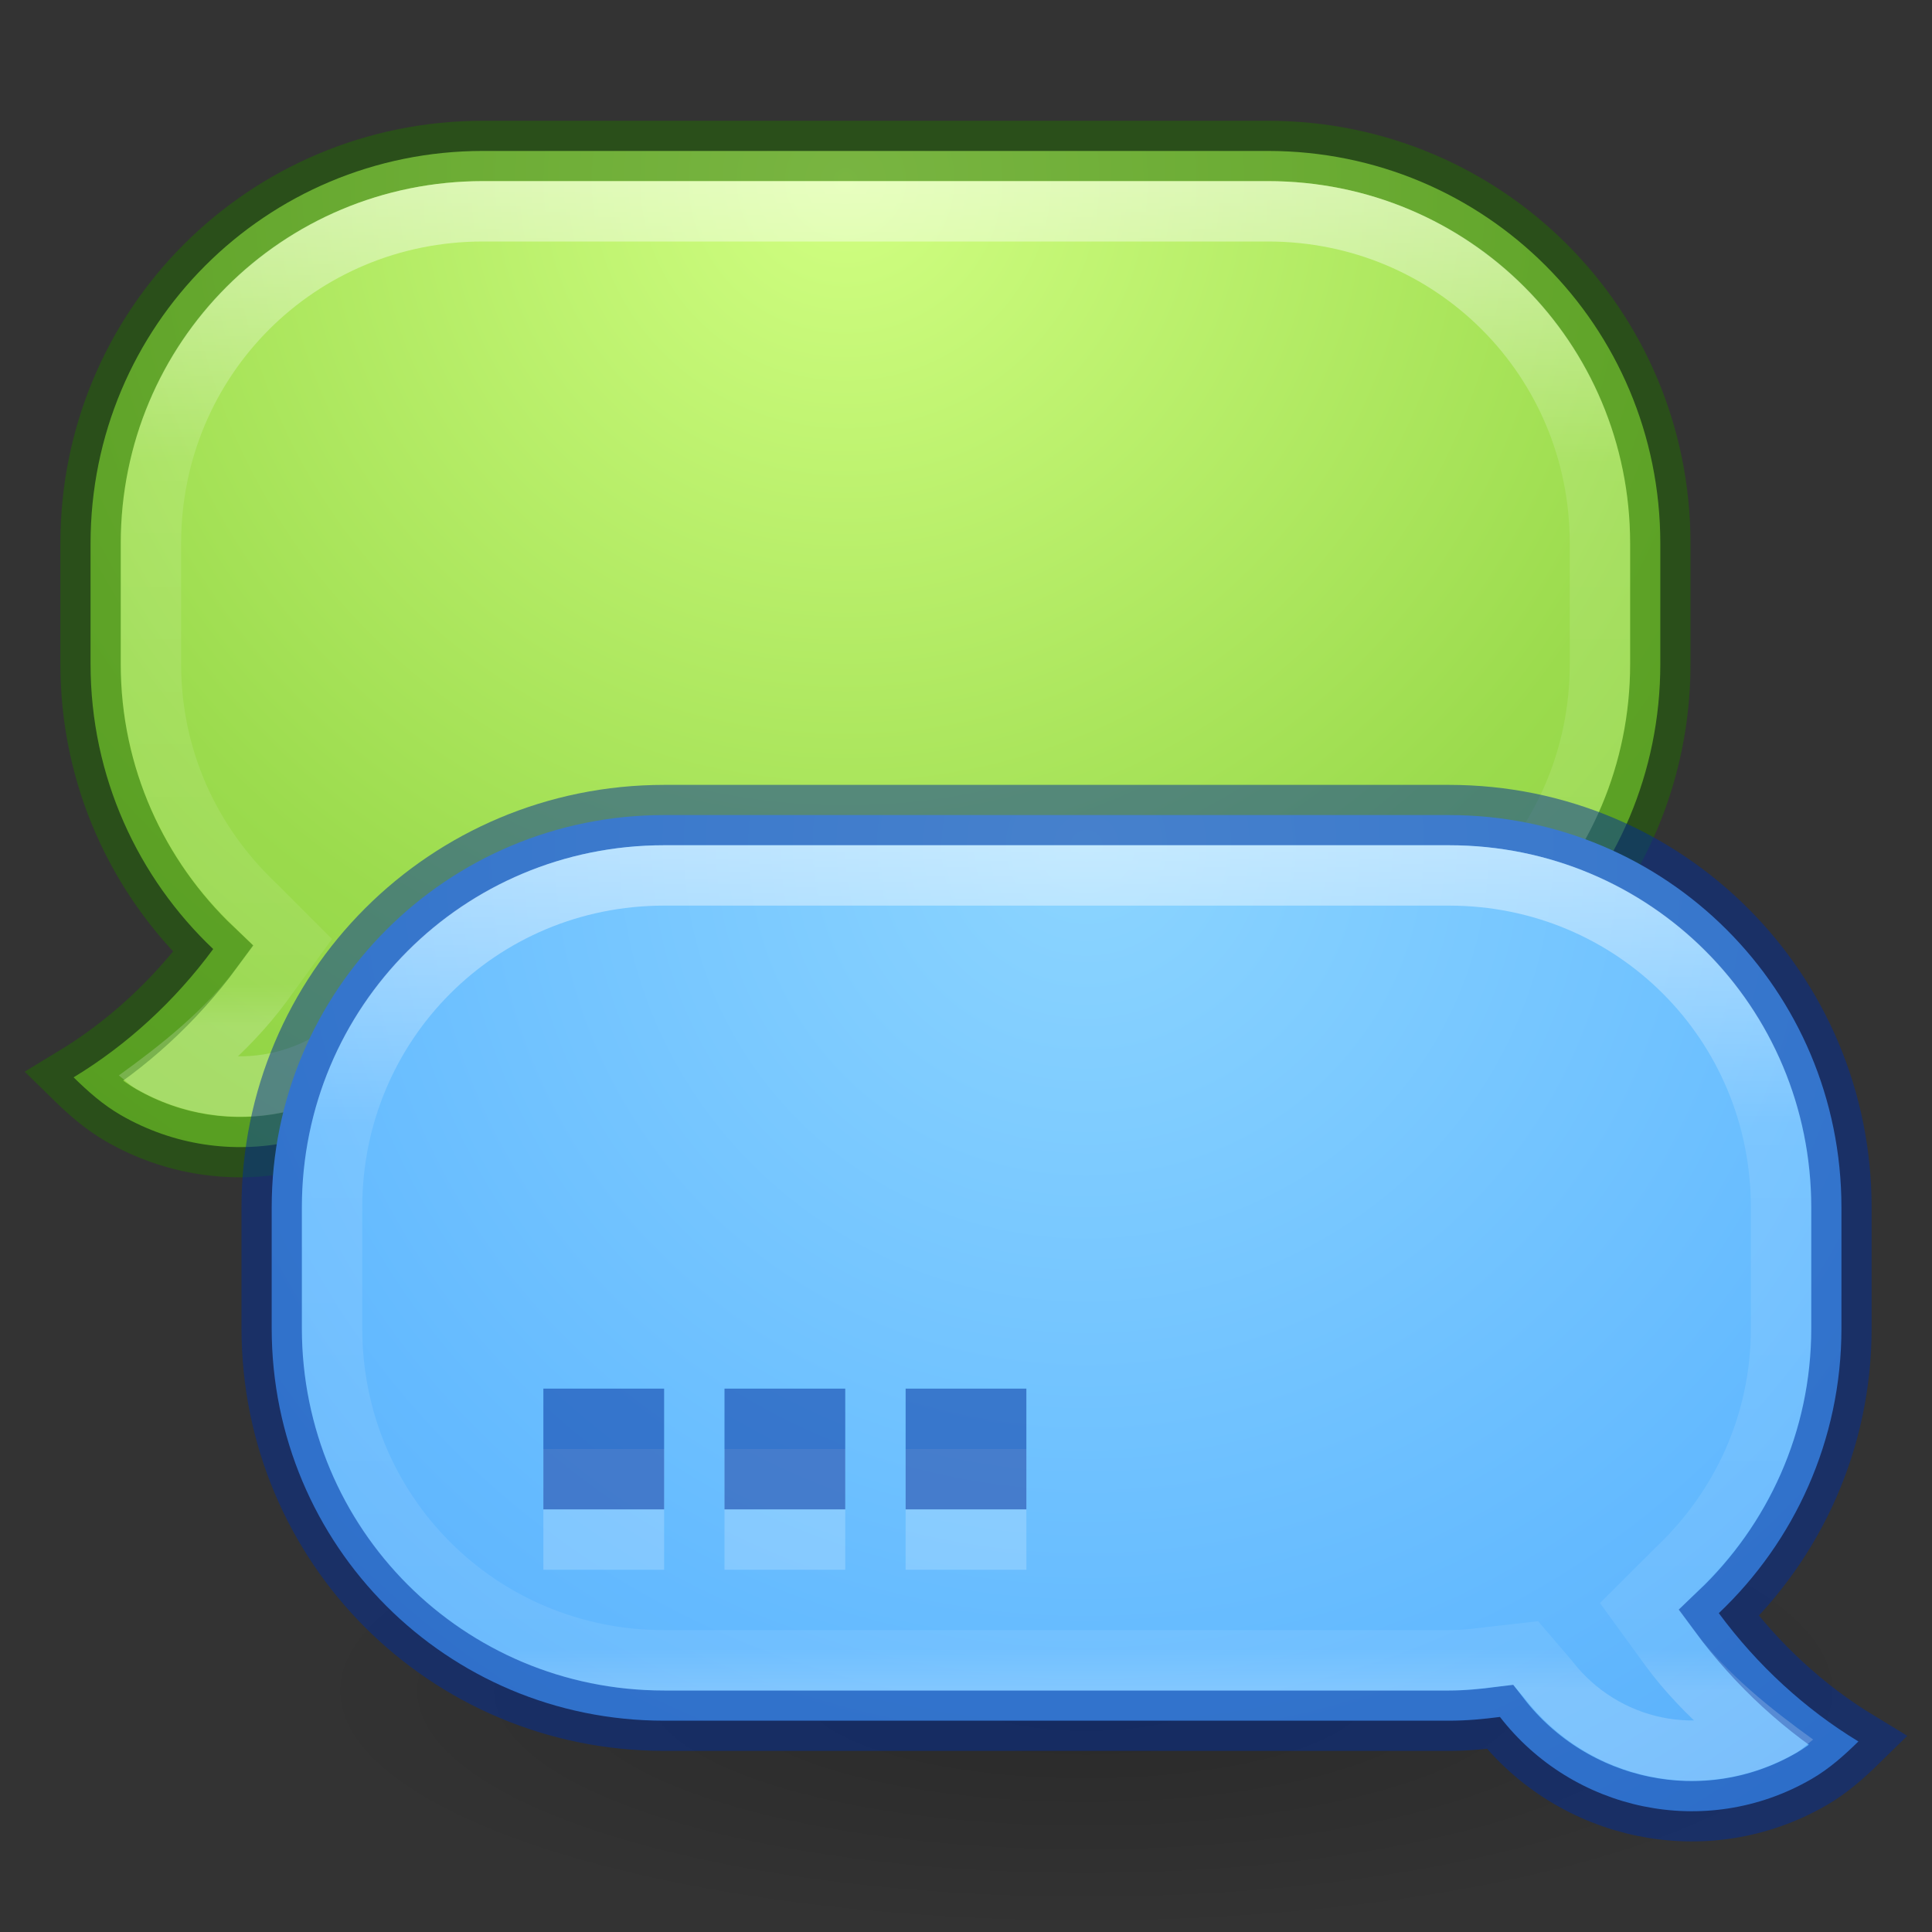 <?xml version="1.0" encoding="UTF-8" standalone="no"?>
<svg
   xmlns:dc="http://purl.org/dc/elements/1.1/"
   xmlns:cc="http://creativecommons.org/ns#"
   xmlns:rdf="http://www.w3.org/1999/02/22-rdf-syntax-ns#"
   xmlns:svg="http://www.w3.org/2000/svg"
   xmlns="http://www.w3.org/2000/svg"
   xmlns:xlink="http://www.w3.org/1999/xlink"
   id="svg6955"
   height="32"
   width="32"
   version="1.1">
  <rect width="100%" height="100%" fill="#333333" stroke="none"/>
  <defs
     id="defs6957">
    <linearGradient
       id="linearGradient4566">
      <stop
         id="stop4568"
         offset="0"
         style="stop-color:#000000;stop-opacity:1;" />
      <stop
         id="stop4570"
         offset="1"
         style="stop-color:#000000;stop-opacity:0;" />
    </linearGradient>
    <linearGradient
       id="linearGradient4223">
      <stop
         id="stop4225"
         style="stop-color:#d1ff82;stop-opacity:1"
         offset="0" />
      <stop
         id="stop4227"
         style="stop-color:#9bdb4d;stop-opacity:1"
         offset="0.262" />
      <stop
         id="stop4229"
         style="stop-color:#68b723;stop-opacity:1"
         offset="0.661" />
      <stop
         id="stop4231"
         style="stop-color:#3a9104;stop-opacity:1"
         offset="1" />
    </linearGradient>
    <linearGradient
       id="linearGradient4546">
      <stop
         id="stop4548"
         style="stop-color:#ffffff;stop-opacity:1"
         offset="0" />
      <stop
         id="stop4550"
         style="stop-color:#ffffff;stop-opacity:0.235"
         offset="0.333" />
      <stop
         id="stop4552"
         style="stop-color:#ffffff;stop-opacity:0.157"
         offset="0.951" />
      <stop
         id="stop4554"
         style="stop-color:#ffffff;stop-opacity:0.392"
         offset="1" />
    </linearGradient>
    <radialGradient
       gradientUnits="userSpaceOnUse"
       gradientTransform="matrix(1,0,0,0.333,0,25.333)"
       r="18"
       fy="38"
       fx="26"
       cy="38"
       cx="26"
       id="radialGradient4572"
       xlink:href="#linearGradient4566" />
    <linearGradient
       id="linearGradient4129">
      <stop
         id="stop4131"
         style="stop-color:#8cd5ff;stop-opacity:1"
         offset="0" />
      <stop
         id="stop4133"
         style="stop-color:#64baff;stop-opacity:1"
         offset="0.262" />
      <stop
         id="stop4135"
         style="stop-color:#3689e6;stop-opacity:1"
         offset="0.705" />
      <stop
         id="stop4137"
         style="stop-color:#0d52bf;stop-opacity:1"
         offset="1" />
    </linearGradient>
    <radialGradient
       gradientUnits="userSpaceOnUse"
       gradientTransform="matrix(-4.075,0,0,-3.979,91.345,50.559)"
       r="13.5"
       fy="9.188"
       fx="18"
       cy="9.188"
       cx="18"
       id="radialGradient3835"
       xlink:href="#linearGradient4129" />
    <clipPath
       id="clipPath3858"
       clipPathUnits="userSpaceOnUse">
      <path
         id="path3860"
         d="m 11,14 c -3.333,0 -6,2.667 -6,6 l 0,2 c 0,3.333 2.667,6 6,6 l 13,0 c 0.259,0 0.513,-0.028 0.781,-0.062 L 25.062,27.906 25.25,28.125 c 1.056,1.366 2.963,1.794 4.5,0.906 0.1,-0.057 0.189,-0.146 0.281,-0.219 C 29.318,28.296 28.601,27.73 28.062,27 l -0.25,-0.344 0.312,-0.312 C 29.277,25.251 30,23.722 30,22 l 0,-2 c 0,-3.333 -2.667,-6 -6,-6 l -13,0 z"
         style="fill:#8c8c8c;fill-opacity:1;stroke:none" />
    </clipPath>
    <linearGradient
       gradientUnits="userSpaceOnUse"
       y2="28"
       x2="18"
       y1="14"
       x1="18"
       id="linearGradient3868"
       xlink:href="#linearGradient4546" />
    <radialGradient
       r="13.5"
       fy="9.188"
       fx="18"
       cy="9.188"
       cx="18"
       gradientTransform="matrix(4.075,0,0,-3.969,-59.345,39.467)"
       gradientUnits="userSpaceOnUse"
       id="radialGradient3872"
       xlink:href="#linearGradient4223" />
    <linearGradient
       y2="28"
       x2="18"
       y1="14"
       x1="18"
       gradientUnits="userSpaceOnUse"
       id="linearGradient3876"
       xlink:href="#linearGradient4546" />
  </defs>
  <path
     style="fill:url(#radialGradient3872);fill-opacity:1;stroke:#206b00;stroke-width:1;stroke-opacity:0.498"
     d="m 21,2.5 c 3.601,0 6.5,2.899 6.5,6.5 l 0,2 c 0,3.601 -2.899,6.5 -6.5,6.5 l -13,0 C 7.711,17.5 7.436,17.474 7.157,17.438 5.951,18.996 3.754,19.481 2,18.469 1.701,18.296 1.455,18.075 1.219,17.844 2.099,17.311 2.894,16.584 3.531,15.719 2.284,14.536 1.5,12.863 1.5,11 l 0,-2 c 0,-3.601 2.899,-6.5 6.5,-6.5 l 13,0 z"
     id="path3870" />
  <path
     transform="matrix(-1,0,0,1,32,-11)"
     id="path3874"
     d="m 11,14 c -3.333,0 -6,2.667 -6,6 l 0,2 c 0,3.333 2.667,6 6,6 l 13,0 c 0.259,0 0.513,-0.028 0.781,-0.062 L 25.062,27.906 25.25,28.125 c 1.056,1.366 2.963,1.794 4.5,0.906 0.1,-0.057 0.189,-0.146 0.281,-0.219 C 29.318,28.296 28.601,27.73 28.062,27 l -0.25,-0.344 0.312,-0.312 C 29.277,25.251 30,23.722 30,22 l 0,-2 c 0,-3.333 -2.667,-6 -6,-6 l -13,0 z"
     style="fill:none;stroke:url(#linearGradient3876);stroke-width:2;stroke-miterlimit:4;stroke-opacity:0.498;stroke-dasharray:none"
     clip-path="url(#clipPath3858)" />
  <path
     transform="matrix(0.722,0,0,0.667,-0.778,2.667)"
     d="M 44,38 A 18,6 0 1 1 8,38 18,6 0 1 1 44,38 z"
     id="path4564"
     style="opacity:0.2;fill:url(#radialGradient4572);fill-opacity:1;stroke:none" />
  <path
     id="rect3059"
     d="M 11 13.5 C 7.399 13.5 4.5 16.399 4.5 20 L 4.5 22 C 4.5 25.601 7.399 28.5 11 28.5 L 24 28.5 C 24.29 28.5 24.564 28.474 24.844 28.438 C 26.049 29.996 28.246 30.481 30 29.469 C 30.3 29.296 30.545 29.075 30.781 28.844 C 29.902 28.311 29.107 27.584 28.469 26.719 C 29.716 25.536 30.5 23.863 30.5 22 L 30.5 20 C 30.5 16.399 27.601 13.5 24 13.5 L 11 13.5 z "
     style="fill:url(#radialGradient3835);fill-opacity:1;stroke:#002e99;stroke-width:1;stroke-opacity:0.498" />
  <g
     id="g3878">
    <path
       id="path3963"
       d="m 9,24 0,2 2,0 0,-2 -2,0 z m 3,0 0,2 2,0 0,-2 -2,0 z m 3,0 0,2 2,0 0,-2 -2,0 z"
       style="opacity:0.4;fill:#ffffff;fill-opacity:0.498;stroke:none" />
    <path
       style="fill:#002e99;fill-opacity:0.498;stroke:none"
       d="m 9,23 0,2 2,0 0,-2 -2,0 z m 3,0 0,2 2,0 0,-2 -2,0 z m 3,0 0,2 2,0 0,-2 -2,0 z"
       id="rect3956" />
  </g>
  <path
     clip-path="url(#clipPath3858)"
     style="fill:none;fill-opacity:1;stroke:url(#linearGradient3868);stroke-width:2;stroke-opacity:0.498;stroke-miterlimit:4;stroke-dasharray:none"
     d="M 11 14 C 7.667 14 5 16.667 5 20 L 5 22 C 5 25.333 7.667 28 11 28 L 24 28 C 24.259 28 24.513 27.972 24.781 27.938 L 25.062 27.906 L 25.25 28.125 C 26.306 29.491 28.213 29.919 29.75 29.031 C 29.85 28.974 29.939 28.885 30.031 28.812 C 29.318 28.296 28.601 27.73 28.062 27 L 27.812 26.656 L 28.125 26.344 C 29.277 25.251 30 23.722 30 22 L 30 20 C 30 16.667 27.333 14 24 14 L 11 14 z "
     id="path3856" />
</svg>
